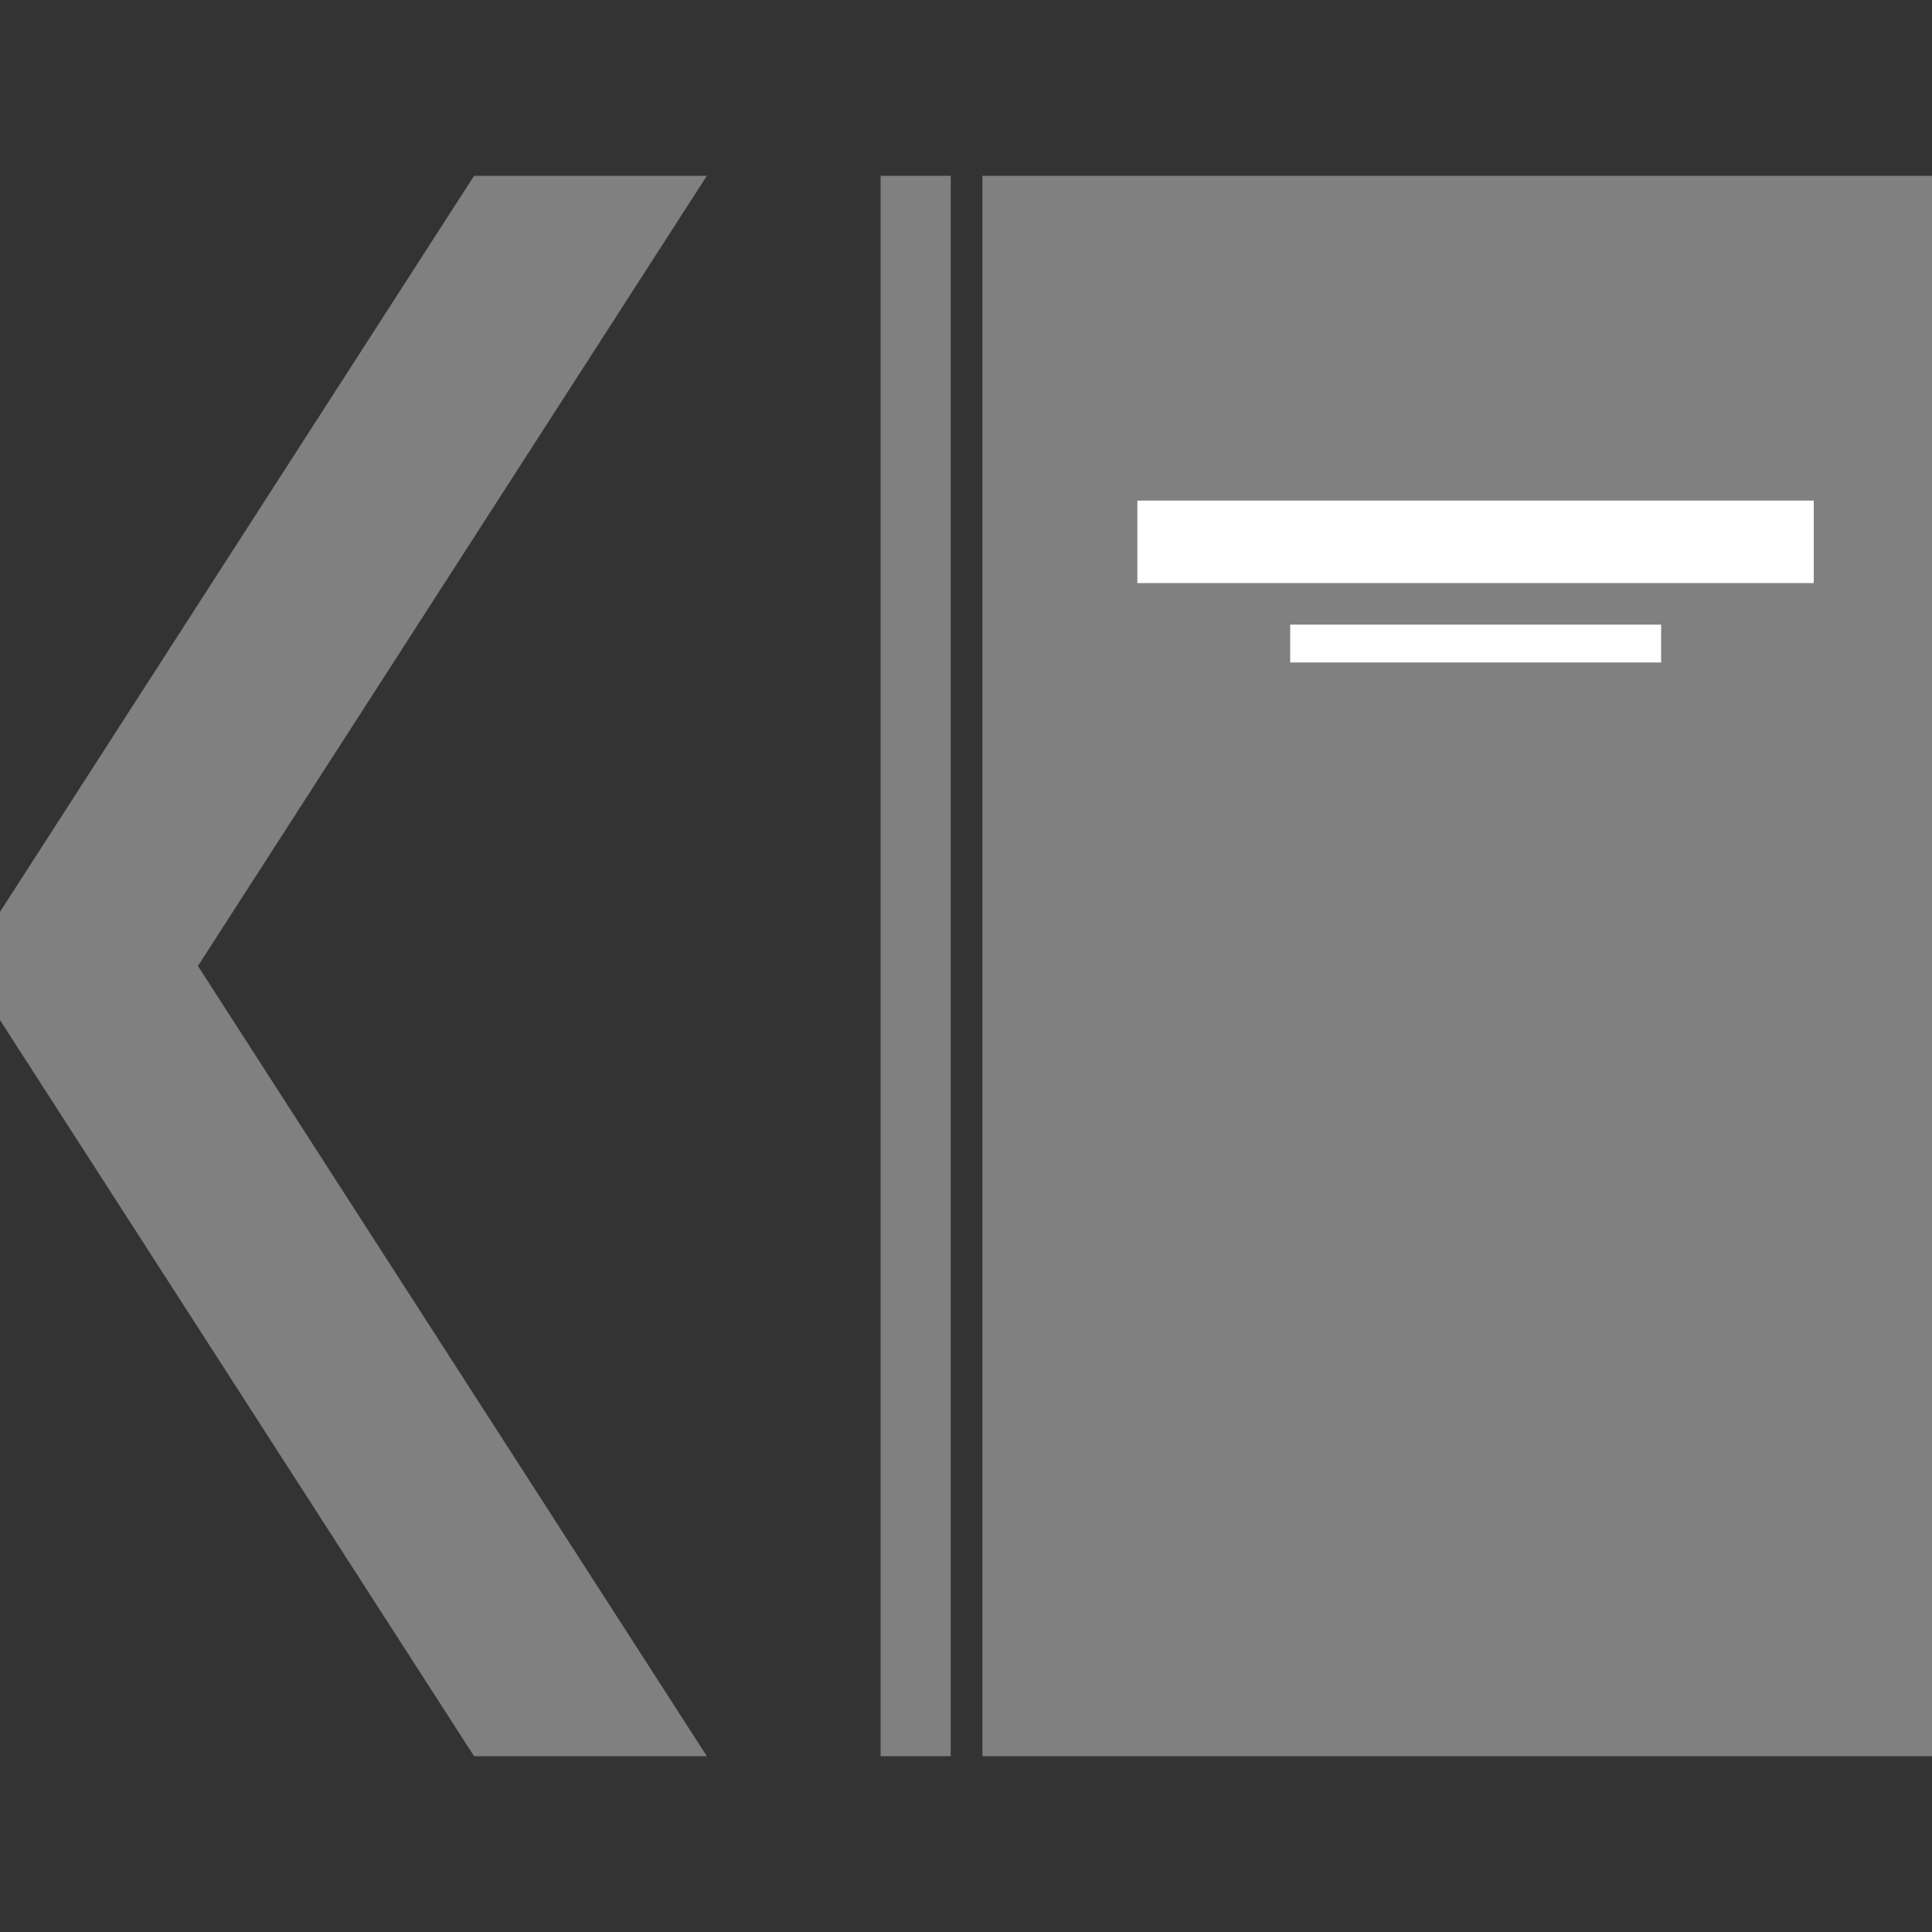 <svg id="Layer_1" data-name="Layer 1" xmlns="http://www.w3.org/2000/svg" viewBox="0 0 100 100"><rect x="0" y="0" width="100" height="100" fill="#333333" stroke="none"/><defs><style>.cls-1{fill:gray;}.cls-1,.cls-2{stroke:gray;stroke-miterlimit:10;}.cls-2{fill:#fff;}</style></defs><title>NotebookView</title><rect class="cls-1" x="51.35" y="9.6" width="50.06" height="80.8"/><rect class="cls-1" x="46.08" y="9.6" width="2.63" height="80.8"/><rect class="cls-2" x="58.37" y="25.41" width="36.01" height="5.27"/><rect class="cls-2" x="66.28" y="31.83" width="20.2" height="2.96"/><polygon class="cls-1" points="35.67 90.4 24.81 90.4 -0.99 50.34 9.87 50.34 35.67 90.4"/><polygon class="cls-1" points="35.67 9.6 24.81 9.6 -0.99 49.66 9.87 49.66 35.67 9.6"/></svg>